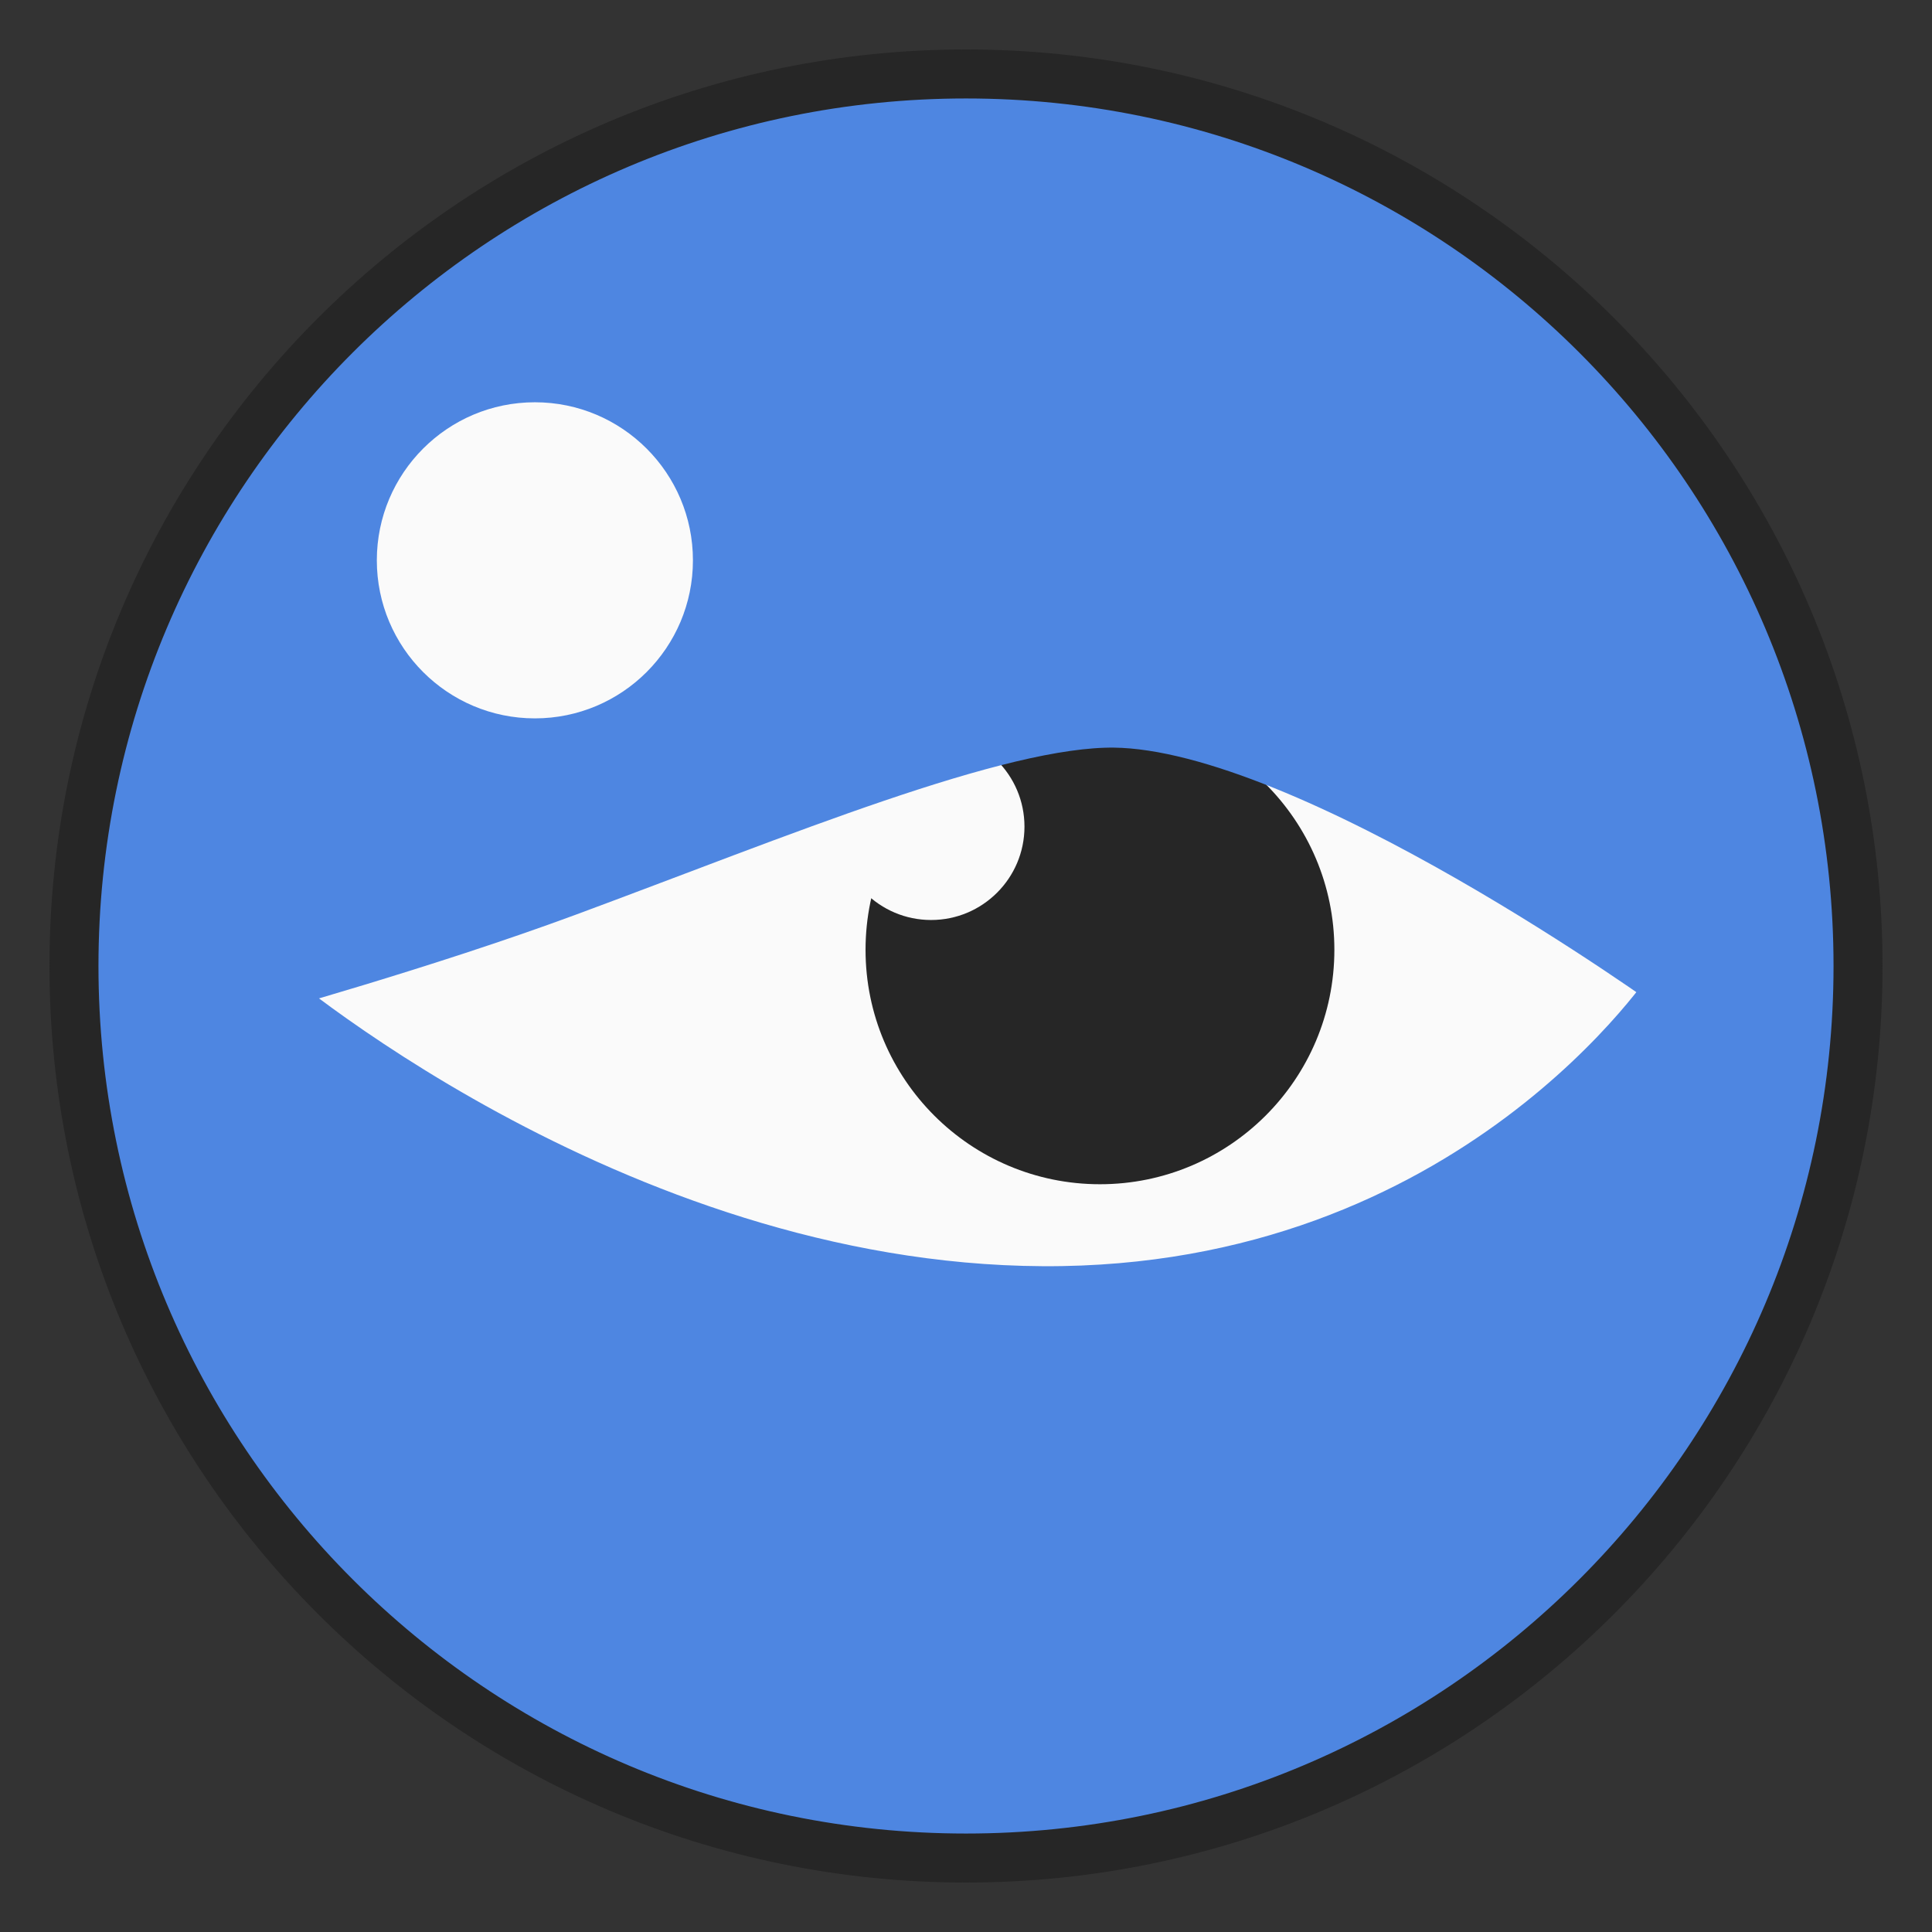 <?xml version="1.0" encoding="UTF-8" standalone="no" ?>
<!DOCTYPE svg PUBLIC "-//W3C//DTD SVG 1.1//EN" "http://www.w3.org/Graphics/SVG/1.1/DTD/svg11.dtd">
<svg xmlns="http://www.w3.org/2000/svg" xmlns:xlink="http://www.w3.org/1999/xlink" version="1.1" width="640" height="640" viewBox="0 0 640 640" xml:space="preserve">
<rect x="0" y="0" width="640" height="640" fill="#333333" stroke="none"/>
<desc>Created with Fabric.js 5.3.0</desc>
<defs>
</defs>
<g transform="matrix(-8.117 0 0 8.117 320 320)" id="xh-ttG0hxBiN-kPdoLAfF"  >
<path style="stroke: rgb(38,38,38); stroke-width: 2; stroke-dasharray: none; stroke-linecap: butt; stroke-dashoffset: 0; stroke-linejoin: miter; stroke-miterlimit: 4; fill: rgb(78,134,225); fill-rule: nonzero; opacity: 1;"  transform=" translate(0, 0)" d="M 0 -36.405 C 20.096 -36.405 36.405 -20.096 36.405 0 C 36.405 20.096 20.096 36.405 0 36.405 C -20.096 36.405 -36.405 20.096 -36.405 0 C -36.405 -20.096 -20.096 -36.405 0 -36.405 z" stroke-linecap="round" />
</g>
<g transform="matrix(-1.125 0 0 1.066 320 333.554)" id="9BhesYMJ95zLDyHx9VPVS"  >
<path style="stroke: rgb(0,0,0); stroke-width: 0; stroke-dasharray: none; stroke-linecap: butt; stroke-dashoffset: 0; stroke-linejoin: miter; stroke-miterlimit: 4; fill: rgb(250,250,250); fill-rule: nonzero; opacity: 1;"  transform=" translate(-0, -0)" d="M -211.149 -6.841 C -211.149 -6.841 -102.662 -89.845 -43.686 -90.573 C -8.44 -91.008 56.653 -62.134 118.654 -37.929 C 160.398 -21.632 211.149 -6.841 211.149 -6.841 C 211.149 -6.841 106.303 89.845 -22.571 90.574 C -151.445 91.302 -211.149 -6.841 -211.149 -6.841 z" stroke-linecap="round" />
</g>
<g transform="matrix(-2.133 0 0 2.133 364.375 314.642)" id="6HFZaO8gAItyEyvNDJxI7"  >
<path style="stroke: rgb(15,174,241); stroke-width: 0; stroke-dasharray: none; stroke-linecap: butt; stroke-dashoffset: 0; stroke-linejoin: miter; stroke-miterlimit: 4; fill: rgb(38,38,38); fill-rule: nonzero; opacity: 1;"  transform=" translate(0, 0)" d="M 0 -36.405 C 20.096 -36.405 36.405 -20.096 36.405 0 C 36.405 20.096 20.096 36.405 0 36.405 C -20.096 36.405 -36.405 20.096 -36.405 0 C -36.405 -20.096 -20.096 -36.405 0 -36.405 z" stroke-linecap="round" />
</g>
<g transform="matrix(-0.433 0 0 0.433 308.44 273.833)" id="9hFcvqbdMbjj9QMkFJWdb"  >
<path style="stroke: rgb(0,0,0); stroke-width: 0; stroke-dasharray: none; stroke-linecap: butt; stroke-dashoffset: 0; stroke-linejoin: miter; stroke-miterlimit: 4; fill: rgb(250,250,250); fill-rule: nonzero; opacity: 1;"  transform=" translate(0, 0)" d="M 0 -71.429 C 39.429 -71.429 71.429 -39.429 71.429 0 C 71.429 39.429 39.429 71.429 0 71.429 C -39.429 71.429 -71.429 39.429 -71.429 0 C -71.429 -39.429 -39.429 -71.429 0 -71.429 z" stroke-linecap="round" />
</g>
<g transform="matrix(-1.125 0 0 1.066 320 333.554)" id="XzTUsAA-RMP0CIlR8n_cn"  >
<path style="stroke: rgb(78,134,225); stroke-width: 20; stroke-dasharray: none; stroke-linecap: butt; stroke-dashoffset: 0; stroke-linejoin: miter; stroke-miterlimit: 4; fill: none; fill-rule: nonzero; opacity: 1;"  transform=" translate(-0, -0)" d="M -211.149 -6.841 C -211.149 -6.841 -102.662 -89.845 -43.686 -90.573 C -8.44 -91.008 56.653 -62.134 118.654 -37.929 C 160.398 -21.632 211.149 -6.841 211.149 -6.841 C 211.149 -6.841 106.303 89.845 -22.571 90.574 C -151.445 91.302 -211.149 -6.841 -211.149 -6.841 z" stroke-linecap="round" />
</g>
<g transform="matrix(-0.733 0 0 0.733 177.186 185.614)" id="xy-nNBTDqXK2Wn3gtKhk9"  >
<path style="stroke: rgb(0,0,0); stroke-width: 0; stroke-dasharray: none; stroke-linecap: butt; stroke-dashoffset: 0; stroke-linejoin: miter; stroke-miterlimit: 4; fill: rgb(250,250,250); fill-rule: nonzero; opacity: 1;"  transform=" translate(0, 0)" d="M 0 -71.429 C 39.429 -71.429 71.429 -39.429 71.429 0 C 71.429 39.429 39.429 71.429 0 71.429 C -39.429 71.429 -71.429 39.429 -71.429 0 C -71.429 -39.429 -39.429 -71.429 0 -71.429 z" stroke-linecap="round" />
</g>
</svg>